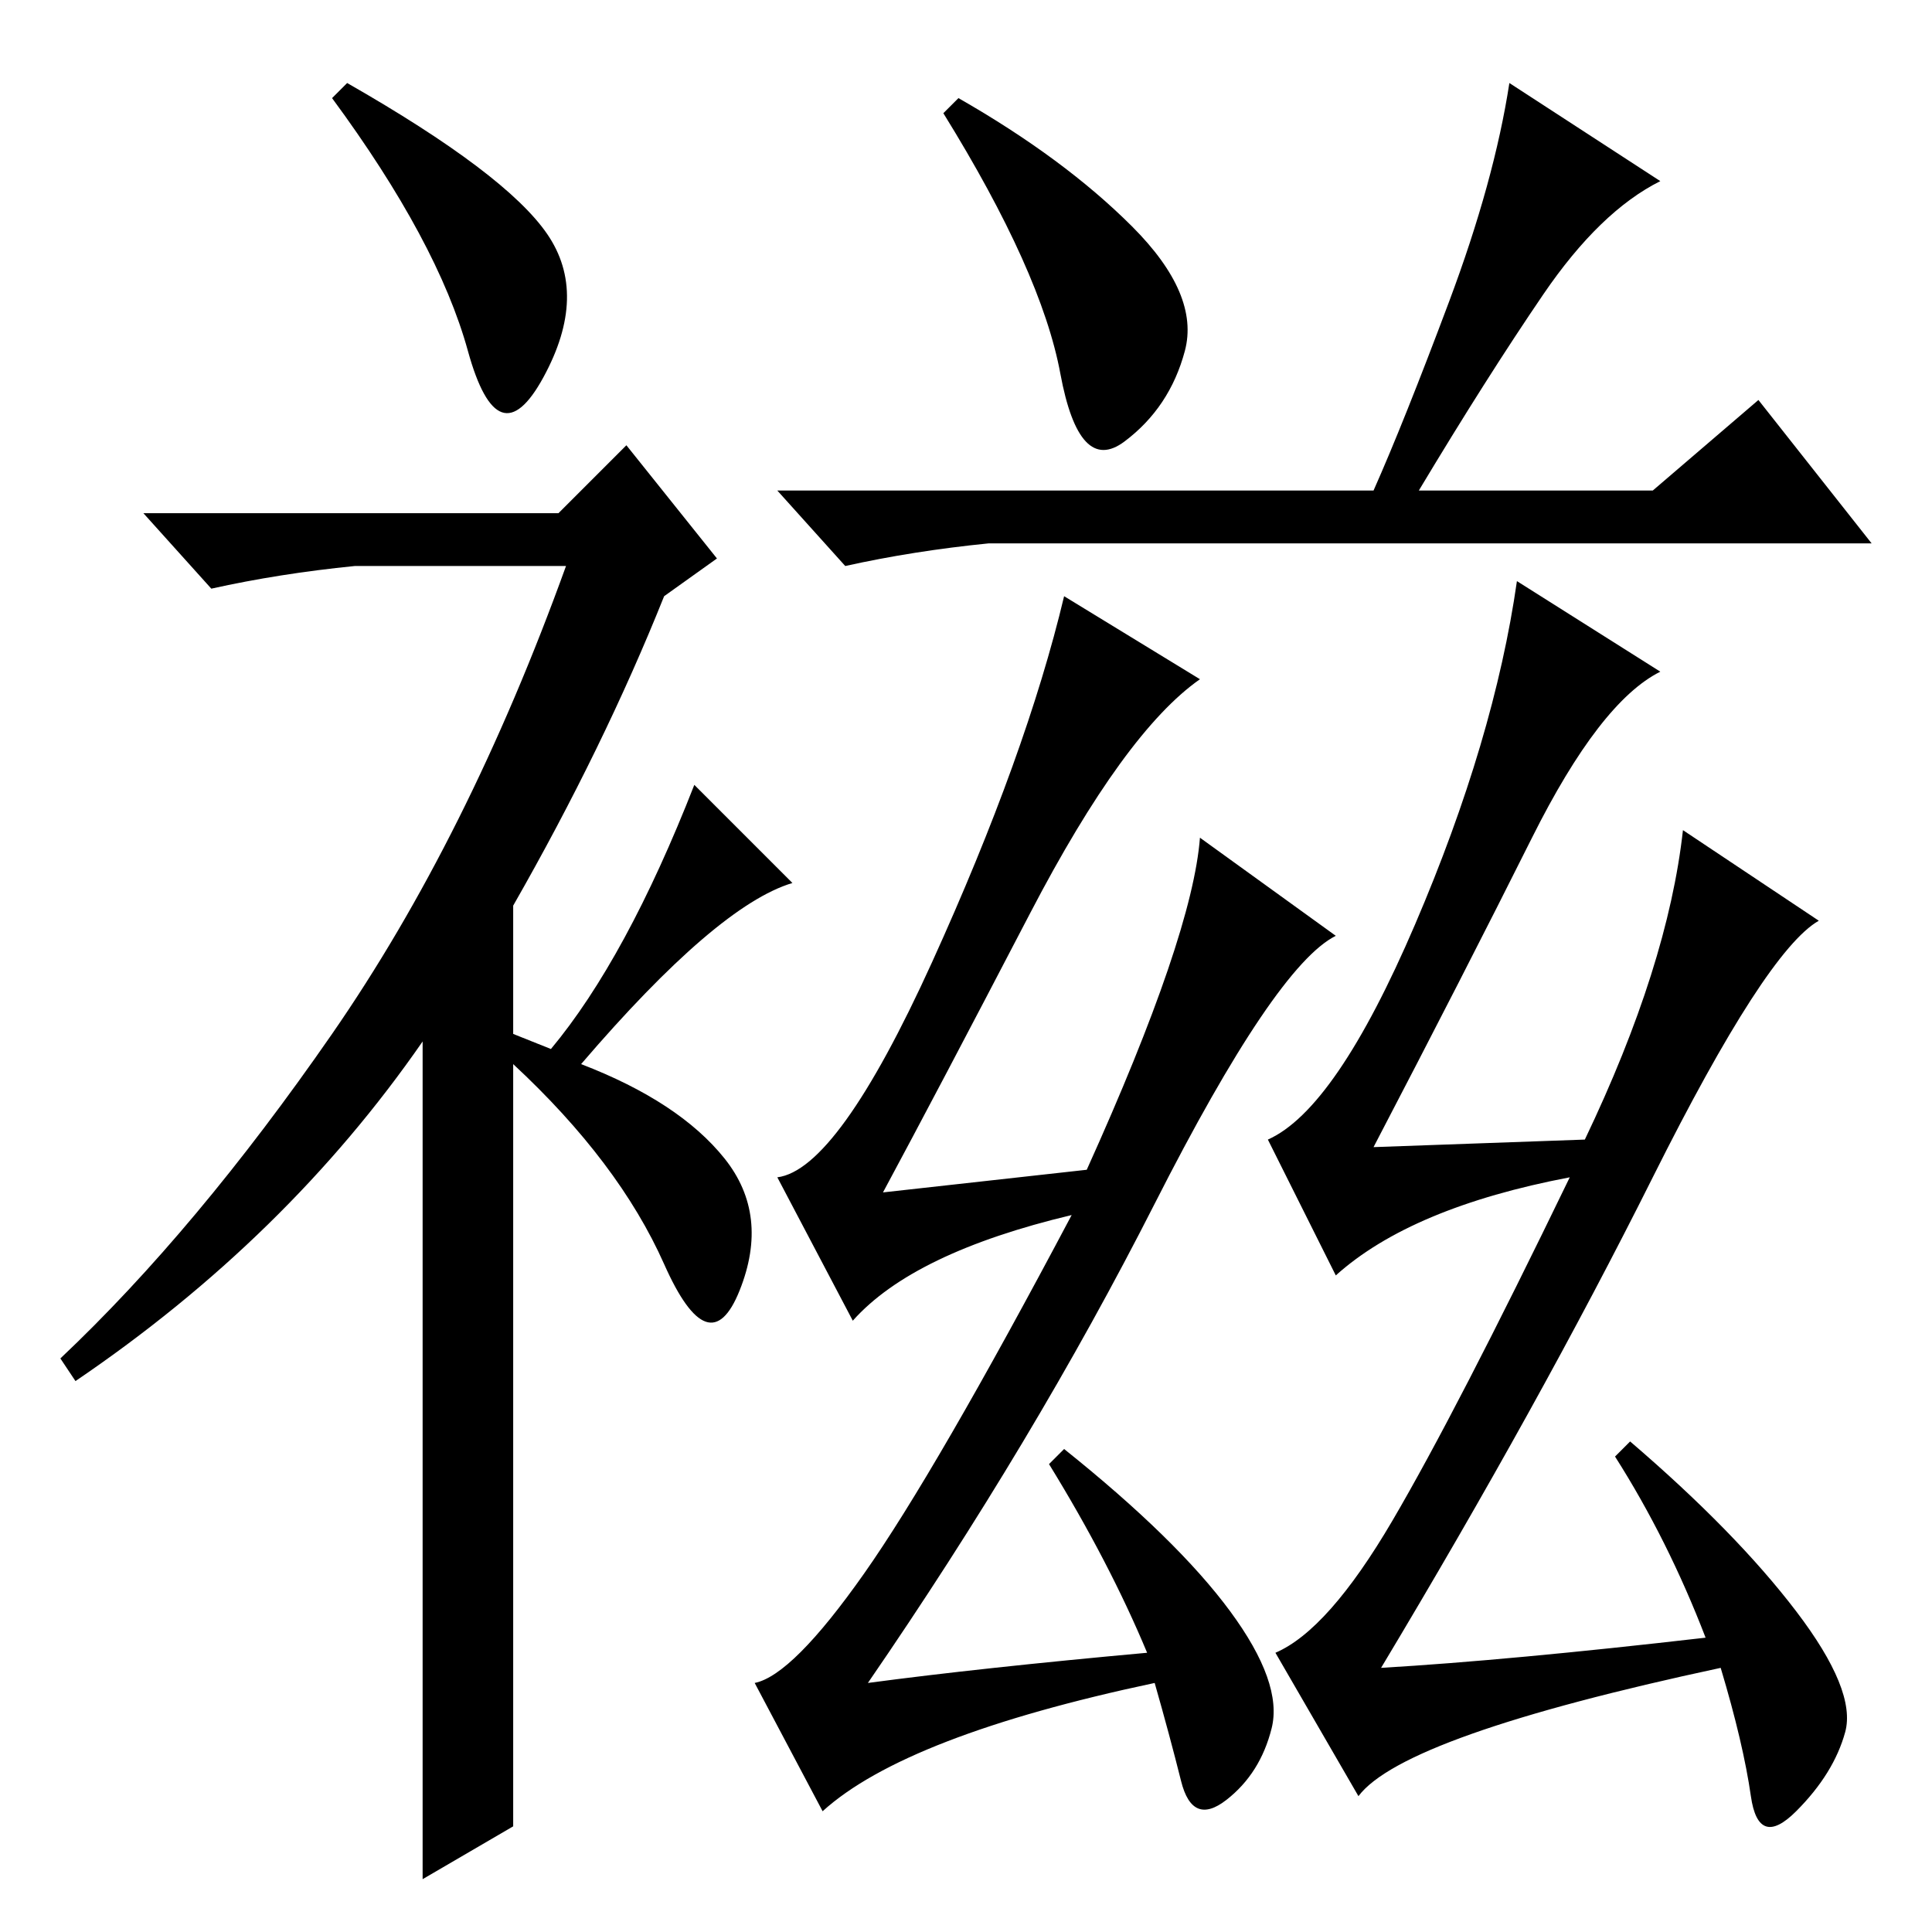 <?xml version="1.0" standalone="no"?>
<!DOCTYPE svg PUBLIC "-//W3C//DTD SVG 1.1//EN" "http://www.w3.org/Graphics/SVG/1.1/DTD/svg11.dtd" >
<svg xmlns="http://www.w3.org/2000/svg" xmlns:xlink="http://www.w3.org/1999/xlink" version="1.1" viewBox="0 -36 256 256">
  <g transform="matrix(1 0 0 -1 0 220)">
   <path fill="currentColor"
d="M62 209.5q-4 14.5 -18 33.5l2 2q21 -12 26.5 -20t-0.5 -19t-10 3.5zM83 197l12 -15l-7 -5q-8 -20 -20 -41v-17l5 -2q10 12 19 35l13 -13q-10 -3 -28 -24q13 -5 19 -12.5t2 -17.5t-10 3.5t-20 26.5v-101l-12 -7v111q-18 -26 -46 -45l-2 3q18 17 36 43t31 62h-28
q-10 -1 -19 -3l-9 10h55zM182 191q4 9 10 25t8 29l20 -13q-8 -4 -15.5 -15t-16.5 -26h31l14 12l15 -19h-117q-10 -1 -19 -3l-9 10h79zM152 37q-5 12 -13 25l2 2q15 -12 22 -21.5t5.5 -15.5t-6 -9.5t-6 2.5t-3.5 13q-33 -7 -44 -17l-9 17q5 1 14.5 14.5t27.5 47.5
q-21 -5 -29 -14l-10 19q8 1 20.5 28.5t17.5 48.5l18 -11q-10 -7 -22.5 -31t-19.5 -37l27 3q14 31 15 44l18 -13q-8 -4 -24 -35.5t-38 -63.5q15 2 37 4zM214 63l2 2q14 -12 22 -22.5t6.5 -16t-6.5 -10.5t-6 2t-4 17q-42 -9 -48 -17l-11 19q7 3 15.5 17.5t23.5 45.5
q-21 -4 -31 -13l-9 18q9 4 19.5 28.5t13.5 45.5l19 -12q-8 -4 -17 -22t-21 -41l28 1q11 23 13 41l18 -12q-7 -4 -22 -34t-36 -65q17 1 43 4q-5 13 -12 24zM150 226q9 -9 7 -16.5t-8 -12t-8.5 9t-15.5 34.5l2 2q14 -8 23 -17z" />
  </g>

</svg>
